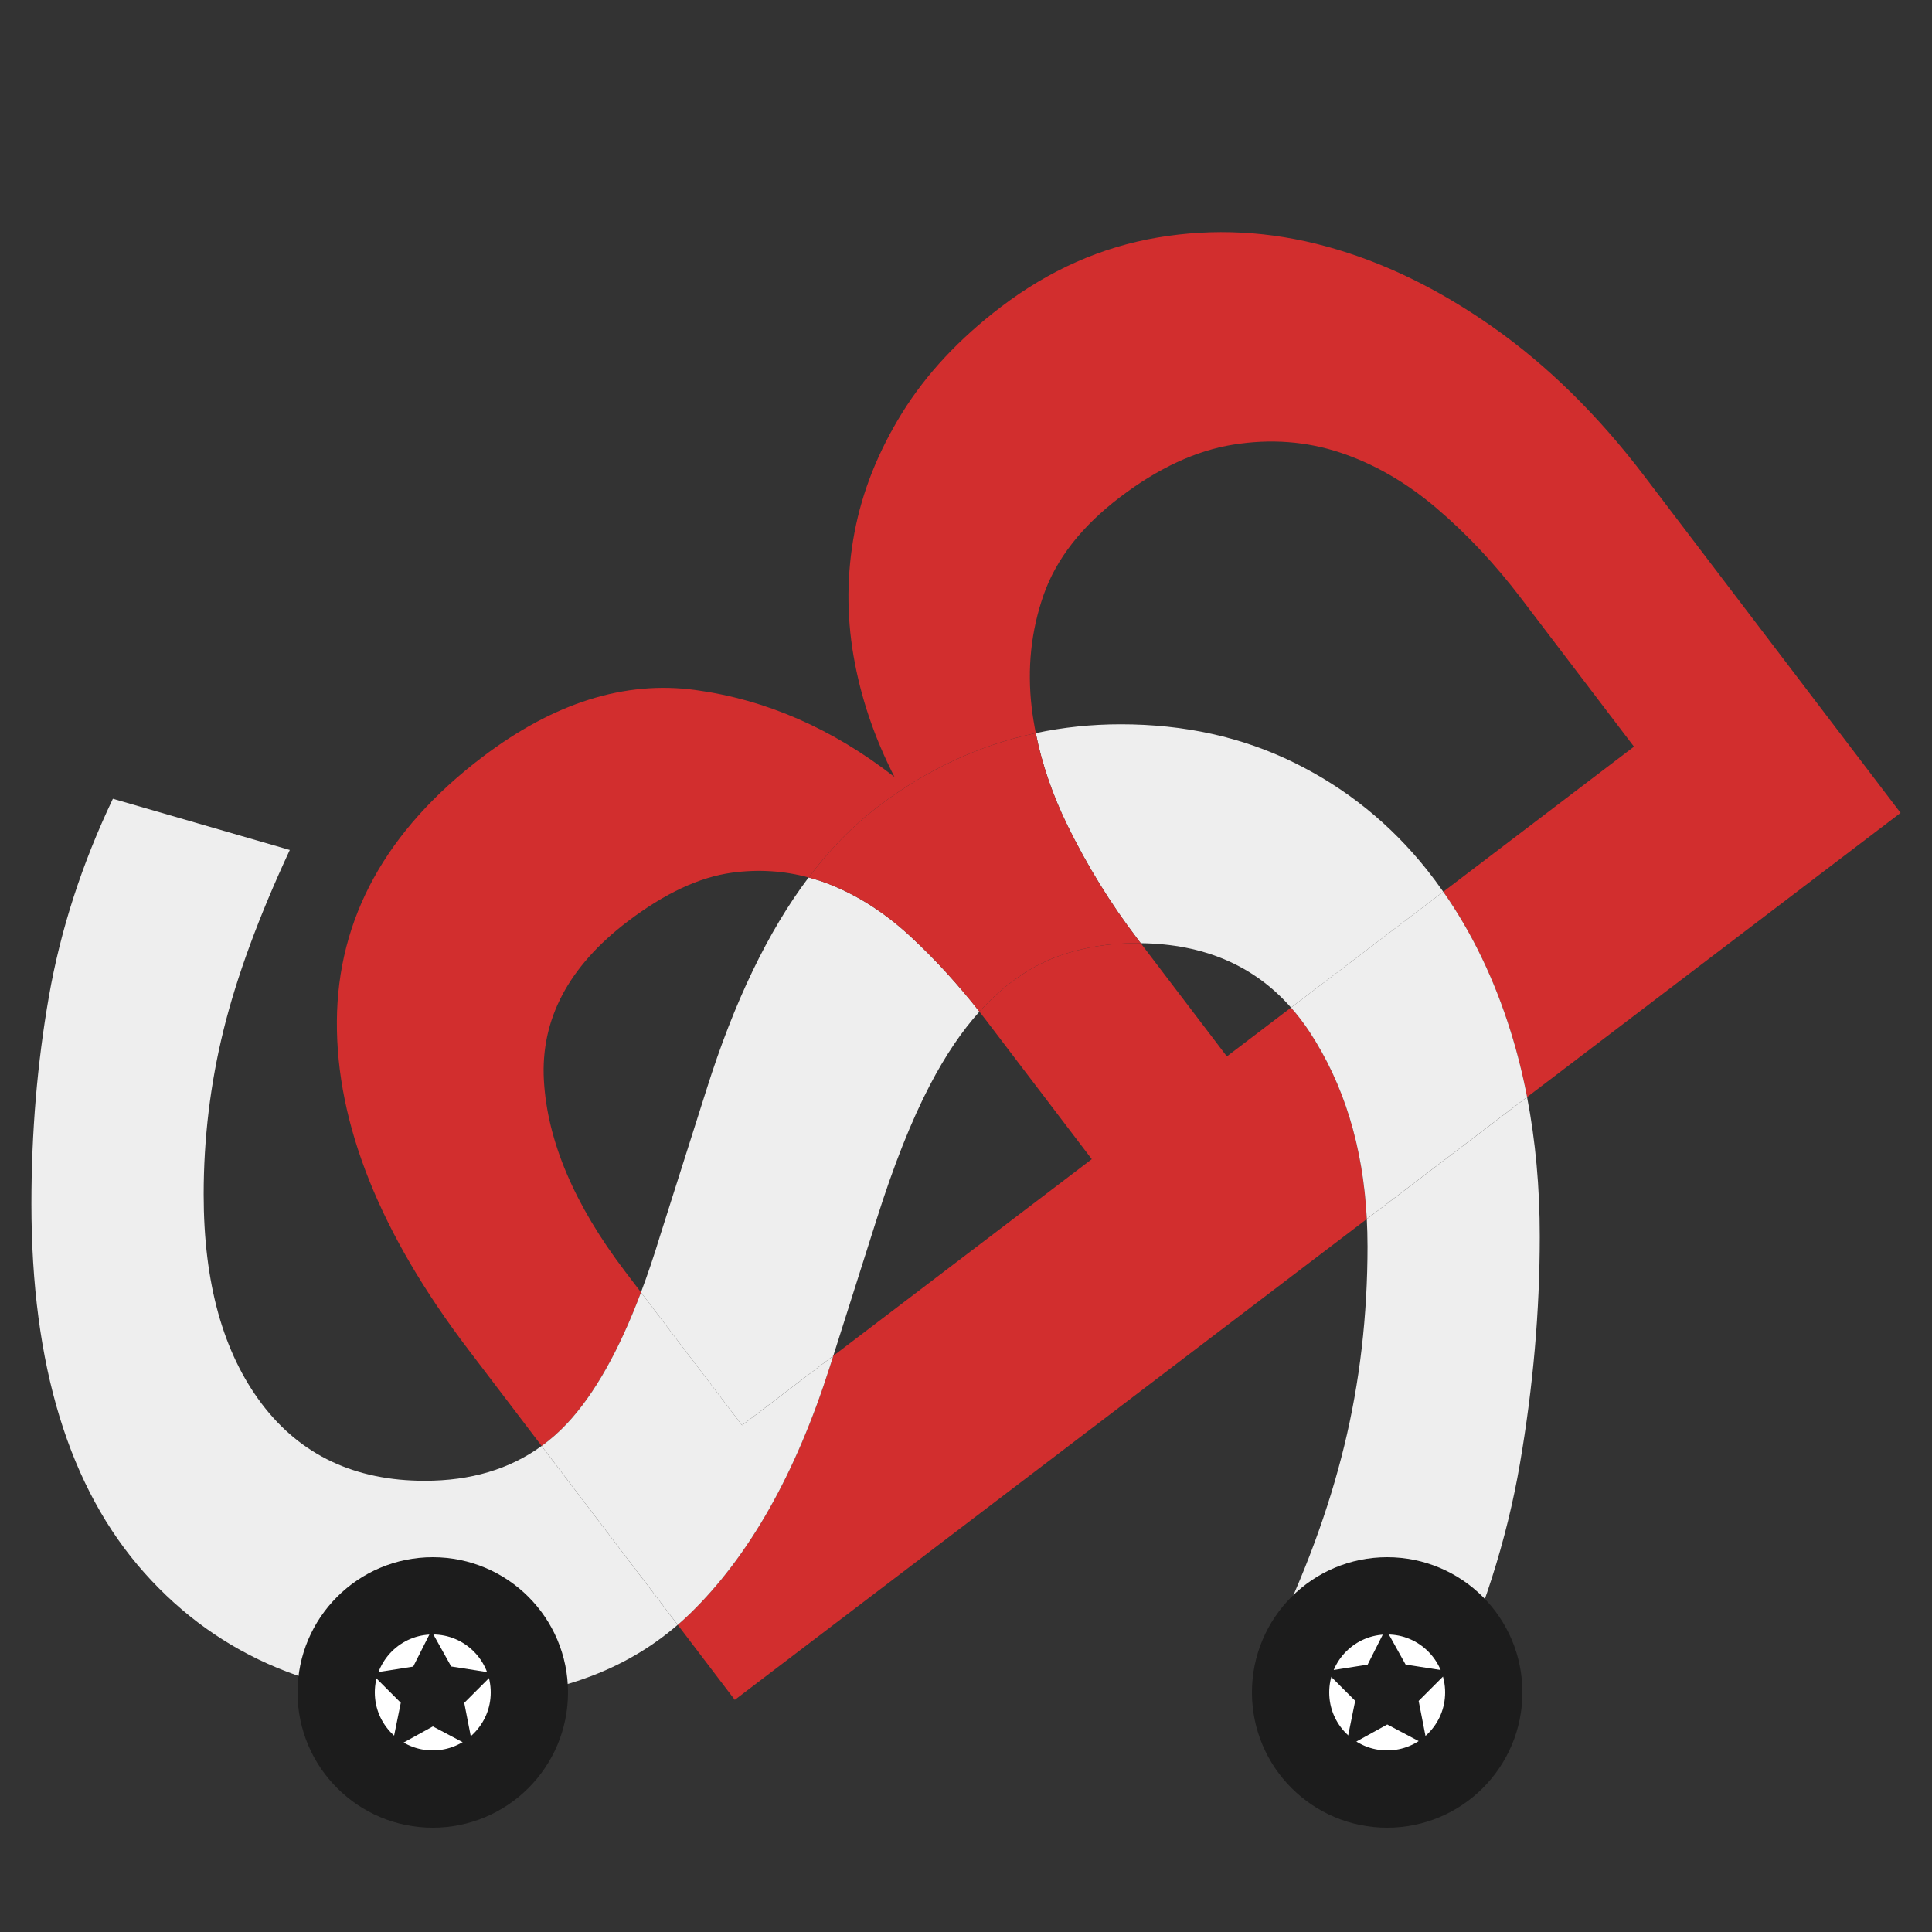 <?xml version="1.0" encoding="UTF-8"?>
<svg id="Lag_1" data-name="Lag 1" xmlns="http://www.w3.org/2000/svg" viewBox="0 0 1000 1000">
  <rect x="0" y="0" width="1000" height="1000" fill="#333333" stroke="none"/>
  <defs>
    <style>
      .cls-1 {
        fill: #d22e2e;
      }

      .cls-2 {
        fill: none;
      }

      .cls-3 {
        stroke-width: 30px;
      }

      .cls-3, .cls-4 {
        fill: #fff;
        stroke: #1c1c1c;
        stroke-miterlimit: 10;
      }

      .cls-4 {
        stroke-width: 40px;
      }

      .cls-5 {
        fill: #eee;
      }
    </style>
  </defs>
  <g>
    <path class="cls-2" d="m669.88,394.77c26.92,13.25,49.81,31.74,68.68,55.42,2.94,3.69,5.75,7.49,8.47,11.38l98.69-75.09-58.36-76.71c-13.61-17.89-28.25-33.5-43.93-46.81-15.66-13.31-32.27-22.88-49.82-28.71-17.52-5.83-35.96-7.2-55.29-4.1-19.31,3.1-38.87,12.17-58.67,27.23-19.78,15.05-32.95,31.88-39.47,50.47-6.52,18.58-8.57,38.08-6.19,58.45.52,4.38,1.25,8.77,2.12,13.15,14.19-3.02,28.85-4.56,44.01-4.56,32.94,0,62.86,6.63,89.76,19.88h0Z"/>
    <path class="cls-2" d="m590.43,488.19l44.59,58.6,33.21-25.27c-19.17-21.8-45.11-32.92-77.8-33.33h0Z"/>
    <path class="cls-2" d="m365.66,564.04c14.25-45.37,31.87-81.99,52.88-109.87-12.74-3.45-25.94-4.31-39.6-2.47-16.91,2.27-34.96,10.7-54.11,25.27-30.65,23.32-45.08,50.72-43.33,82.17,1.77,31.46,15.77,64.45,42.03,98.97l8.23,10.81c3.39-9.01,6.66-18.65,9.8-28.99l24.1-75.9h0Z"/>
    <path class="cls-2" d="m453.61,631.51l-22.31,70.27,133.79-101.8-54.71-71.91c-1.14-1.5-2.3-2.97-3.45-4.44-9.08,10.07-17.63,22.71-25.61,38.01-9.64,18.49-18.86,41.77-27.71,69.88h0Z"/>
    <path class="cls-5" d="m431.31,701.78l22.31-70.27c8.85-28.11,18.07-51.39,27.71-69.88,7.98-15.29,16.53-27.94,25.61-38.01-11.15-14.2-22.94-27.1-35.4-38.67-13.73-12.76-28.36-22.06-43.91-27.9-3-1.13-6.03-2.06-9.09-2.88-21.01,27.87-38.63,64.5-52.88,109.87l-24.1,75.9c-3.14,10.34-6.41,19.99-9.8,28.99l52.32,68.77,47.22-35.93h0s0,.01,0,.01Z"/>
    <path class="cls-5" d="m588.33,485.42l2.1,2.77c32.69.41,58.63,11.53,77.8,33.33l78.8-59.95c-2.72-3.89-5.54-7.69-8.47-11.38-18.86-23.68-41.76-42.17-68.68-55.42-26.9-13.25-56.82-19.88-89.76-19.88-15.16,0-29.83,1.54-44.01,4.56,3.19,16.03,8.71,32.12,16.63,48.27,10.12,20.57,21.98,39.81,35.59,57.7h0Z"/>
    <path class="cls-5" d="m219.88,766.45c-36.14,0-64.25-13.25-84.34-39.76-20.07-26.51-30.12-62.65-30.12-108.43,0-28.92,3.43-57.23,10.24-84.94,6.83-27.71,18.28-58.83,34.34-93.37l-91.57-26.51c-16.06,33.74-27.11,67.88-33.13,102.41-6.02,34.54-9.04,70.29-9.04,107.23,0,83.55,19.48,147.19,58.43,190.96,38.97,43.79,91.77,65.66,158.43,65.66,48.64,0,87.85-12.9,117.65-38.69l-70.44-92.58c-16.48,12-36.62,18.02-60.46,18.02h0Z"/>
    <path class="cls-5" d="m707.83,644.77c0,36.14-4.01,70.69-12.05,103.61-8.02,32.94-20.48,66.68-37.35,101.21l90.36,26.51c18.49-39.34,31.14-78.92,37.95-118.67,6.81-39.76,10.24-78.92,10.24-117.47,0-25.44-2.2-49.47-6.57-72.11l-82.96,63.12c.23,4.53.37,9.13.37,13.81h.01Z"/>
    <path class="cls-1" d="m599.11,122.96c-29.01,4.92-55.98,16.86-80.88,35.8-21.7,16.51-38.78,34.8-51.24,54.88-12.45,20.07-20.67,40.71-24.7,61.94-4.01,21.22-4.17,42.53-.49,63.95,3.7,21.41,10.77,42.29,21.18,62.61-32.11-25-66.47-40-103.03-44.99-36.54-4.98-73.35,6.61-110.39,34.79-49.8,37.89-74.87,83.46-75.19,136.69-.33,53.23,22.38,109.9,68.09,169.98l37.9,49.81c4.63-3.37,8.98-7.18,13.03-11.5,14.24-15.15,27.03-37.83,38.39-68l-8.23-10.81c-26.26-34.52-40.26-67.51-42.03-98.97-1.75-31.46,12.68-58.85,43.33-82.17,19.16-14.57,37.2-23,54.11-25.27,13.66-1.84,26.85-.98,39.6,2.47,10.97-14.56,22.86-26.73,35.68-36.52,25.19-19.22,52.5-31.94,81.89-38.21-.87-4.39-1.61-8.77-2.12-13.15-2.39-20.37-.33-39.87,6.19-58.45,6.53-18.59,19.69-35.42,39.47-50.47,19.8-15.06,39.36-24.13,58.67-27.23,19.33-3.1,37.77-1.72,55.29,4.1,17.55,5.83,34.16,15.4,49.82,28.71,15.68,13.31,30.32,28.92,43.93,46.81l58.36,76.71-98.69,75.09c14.78,21.12,26.42,45.24,34.9,72.36,3.41,10.93,6.23,22.24,8.49,33.91l193.3-147.07-132.77-174.51c-23.82-31.31-49.86-56.92-78.11-76.82-28.23-19.9-56.99-33.85-86.27-41.85-29.27-8.01-58.41-9.54-87.44-4.62h-.04,0Z"/>
    <path class="cls-1" d="m668.23,521.52l-33.21,25.27-44.59-58.6c-.63,0-1.24-.05-1.88-.05-14.46,0-27.9,2.22-40.36,6.63-12.44,4.42-24.28,12.05-35.54,22.89-1.93,1.86-3.83,3.88-5.71,5.97,1.15,1.47,2.31,2.94,3.45,4.44l54.71,71.91-133.79,101.8-1.79,5.64c-17.66,55.42-41.75,98-72.29,127.71-2.09,2.04-4.25,3.99-6.44,5.89l29.54,38.83,327.13-248.89c-1.93-37.45-11.83-69.79-29.75-97.03-2.94-4.48-6.12-8.58-9.48-12.4h0Z"/>
    <path class="cls-1" d="m471.54,484.96c12.46,11.57,24.25,24.47,35.4,38.67,1.88-2.09,3.78-4.11,5.71-5.97,11.26-10.84,23.1-18.47,35.54-22.89,12.46-4.4,25.9-6.63,40.36-6.63.64,0,1.25.04,1.88.05l-2.1-2.77c-13.61-17.89-25.46-37.13-35.59-57.7-7.92-16.14-13.44-32.24-16.63-48.27-29.39,6.26-56.7,18.98-81.89,38.21-12.81,9.78-24.71,21.96-35.68,36.52,3.05.83,6.09,1.76,9.09,2.88,15.55,5.84,30.19,15.14,43.91,27.9h0Z"/>
    <path class="cls-5" d="m747.03,461.56l-78.8,59.95c3.36,3.82,6.54,7.93,9.48,12.4,17.92,27.24,27.81,59.58,29.75,97.03l82.96-63.12c-2.25-11.67-5.07-22.98-8.49-33.91-8.47-27.12-20.11-51.24-34.9-72.36h0s0,0,0,0Z"/>
    <path class="cls-5" d="m429.52,707.42l1.79-5.64-47.22,35.93-52.32-68.77c-11.36,30.16-24.15,52.85-38.39,68-4.05,4.32-8.4,8.13-13.03,11.5l70.44,92.58c2.19-1.9,4.35-3.85,6.44-5.89,30.53-29.71,54.63-72.29,72.29-127.71h0Z"/>
  </g>
  <circle class="cls-4" cx="224" cy="876" r="50"/>
  <circle class="cls-4" cx="718" cy="876" r="50"/>
  <polygon class="cls-3" points="223.89 876.08 223.99 876.26 224.19 876.29 224.04 876.44 224.08 876.64 223.89 876.54 223.71 876.64 223.75 876.44 223.6 876.29 223.8 876.26 223.89 876.08"/>
  <polygon class="cls-3" points="717.89 875.08 717.99 875.26 718.19 875.29 718.04 875.44 718.08 875.64 717.89 875.54 717.71 875.64 717.75 875.44 717.6 875.29 717.8 875.26 717.89 875.08"/>
</svg>
